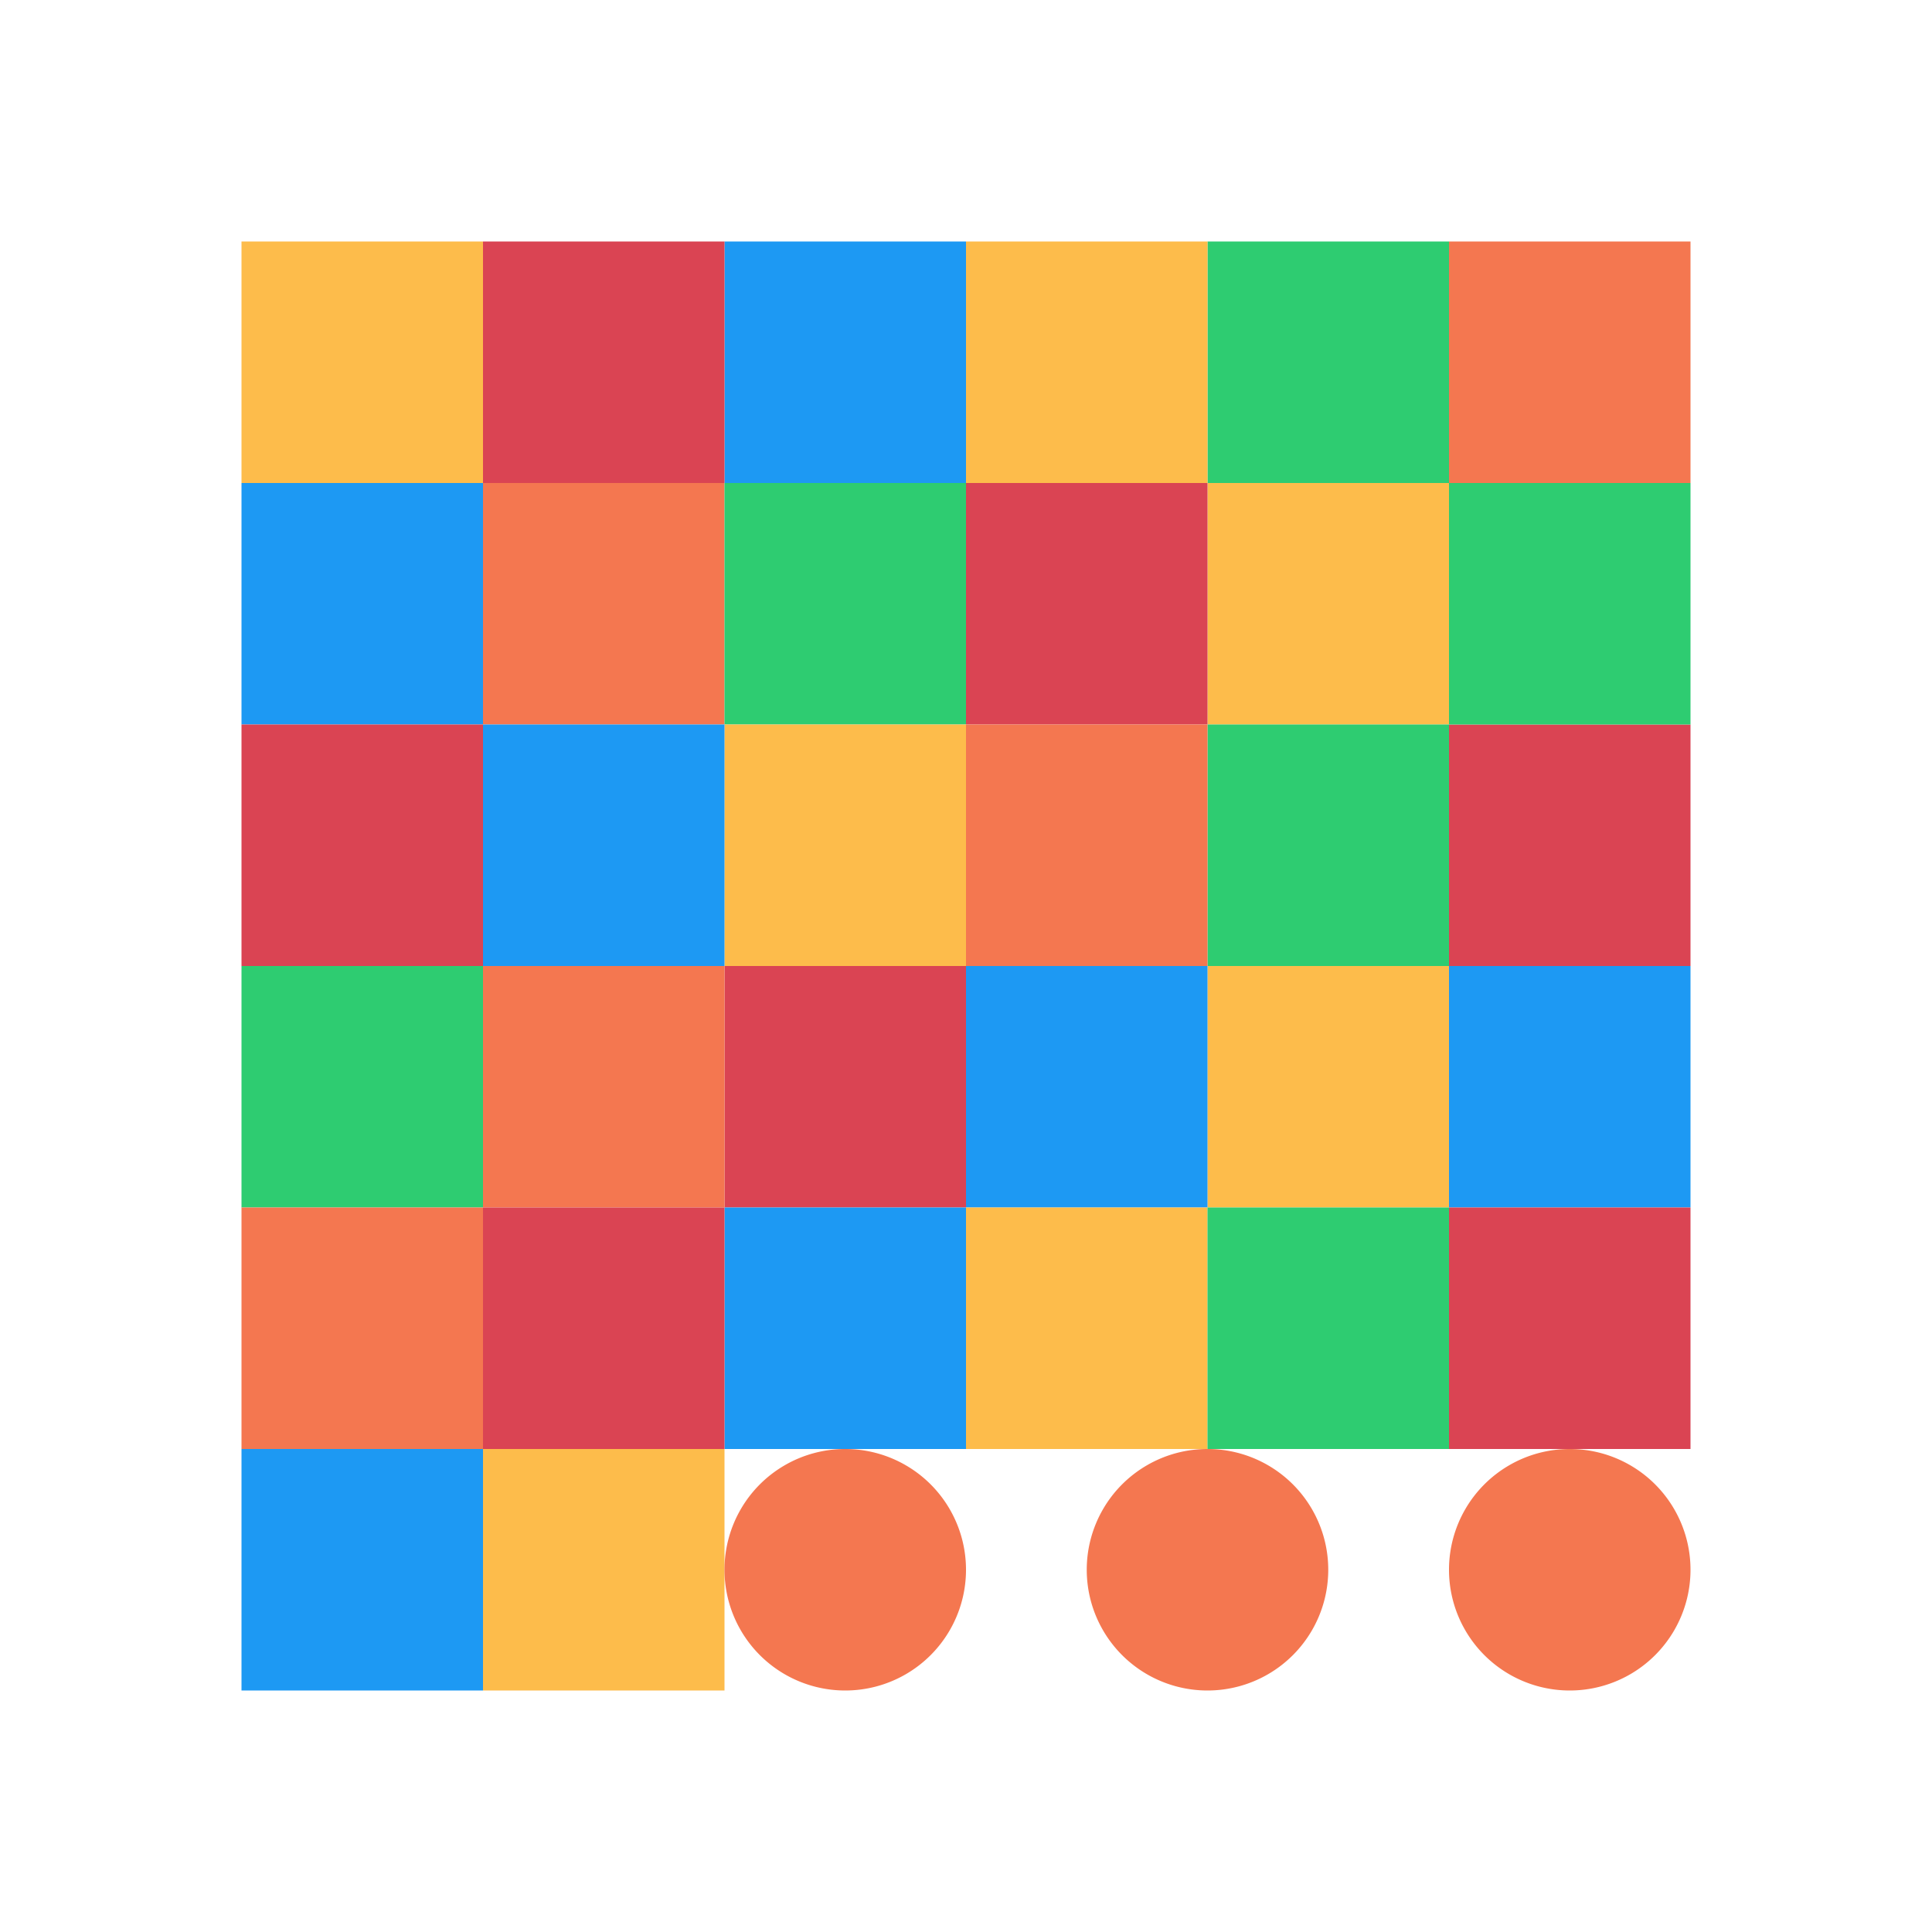 <?xml version="1.0" encoding="UTF-8" standalone="no"?>
<!-- Created with Inkscape (http://www.inkscape.org/) -->

<svg
   xmlns:dc="http://purl.org/dc/elements/1.1/"
   xmlns:cc="http://creativecommons.org/ns#"
   xmlns:rdf="http://www.w3.org/1999/02/22-rdf-syntax-ns#"
   xmlns:svg="http://www.w3.org/2000/svg"
   xmlns="http://www.w3.org/2000/svg"
   xmlns:sodipodi="http://sodipodi.sourceforge.net/DTD/sodipodi-0.dtd"
   xmlns:inkscape="http://www.inkscape.org/namespaces/inkscape"
   width="16"
   height="16"
   id="svg3049"
   version="1.1"
   inkscape:version="0.48.4 r9939"
   sodipodi:docname="sc_graphicfiltermosaic.svg"
   inkscape:export-filename="/home/uri/.kde/share/icons/NITRUX-KDE/16x16/actions/view-right-new.png"
   inkscape:export-xdpi="30"
   inkscape:export-ydpi="30">
  <defs
     id="defs3051" />
  <sodipodi:namedview
     id="base"
     pagecolor="#ffffff"
     bordercolor="#666666"
     borderopacity="1.0"
     inkscape:pageopacity="0.0"
     inkscape:pageshadow="2"
     inkscape:zoom="48.822612"
     inkscape:cx="4.7605815"
     inkscape:cy="8.7410229"
     inkscape:document-units="px"
     inkscape:current-layer="layer1"
     showgrid="true"
     fit-margin-top="0"
     fit-margin-left="0"
     fit-margin-right="0"
     fit-margin-bottom="0"
     inkscape:window-width="1868"
     inkscape:window-height="1060"
     inkscape:window-x="50"
     inkscape:window-y="-3"
     inkscape:window-maximized="1"
     inkscape:showpageshadow="false"
     borderlayer="true"
     inkscape:snap-bbox="true"
     inkscape:snap-global="true">
    <inkscape:grid
       type="xygrid"
       id="grid4085" />
    <sodipodi:guide
       position="2,14"
       orientation="12,0"
       id="guide4075" />
    <sodipodi:guide
       position="2,2"
       orientation="0,12"
       id="guide4077" />
    <sodipodi:guide
       position="14,2"
       orientation="-12,0"
       id="guide4079" />
    <sodipodi:guide
       position="14,14"
       orientation="0,-12"
       id="guide4081" />
  </sodipodi:namedview>
  <g
     inkscape:label="Capa 1"
     inkscape:groupmode="layer"
     id="layer1"
     transform="translate(-421.714,-531.791)">
    <rect
       style="color:#000000;fill:#f47750;fill-opacity:1;fill-rule:nonzero;stroke:none;stroke-width:2;marker:none;visibility:visible;display:inline;overflow:visible;enable-background:accumulate"
       id="rect3791-38"
       width="2"
       height="2"
       x="425.714"
       y="535.791" />
    <rect
       style="color:#000000;fill:#2ecc71;fill-opacity:1;fill-rule:nonzero;stroke:none;stroke-width:2;marker:none;visibility:visible;display:inline;overflow:visible;enable-background:accumulate"
       id="rect3791-3-5-1"
       width="2"
       height="2"
       x="423.714"
       y="539.791" />
    <rect
       style="fill:#4d4d4d;fill-opacity:1;stroke:none"
       id="rect4035-88"
       width="0"
       height="6.6"
       x="411.048"
       y="539.191" />
    <rect
       style="fill:#4d4d4d;fill-opacity:1;stroke:none"
       id="rect4035-5-4"
       width="0"
       height="6.6"
       x="423.075"
       y="537.96" />
    <rect
       style="fill:#4d4d4d;fill-opacity:1;stroke:none"
       id="rect4035-8-0"
       width="0"
       height="6.6"
       x="411.048"
       y="539.191" />
    <rect
       style="fill:#4d4d4d;fill-opacity:1;stroke:none"
       id="rect4035-59-8"
       width="0"
       height="6.6"
       x="411.048"
       y="539.191" />
    <rect
       style="color:#000000;fill:#fdbc4b;fill-opacity:1;fill-rule:nonzero;stroke:none;stroke-width:2;marker:none;visibility:visible;display:inline;overflow:visible;enable-background:accumulate"
       id="rect3791"
       width="2"
       height="2"
       x="431.714"
       y="535.791" />
    <rect
       style="color:#000000;fill:#1d99f3;fill-opacity:1;fill-rule:nonzero;stroke:none;stroke-width:2;marker:none;visibility:visible;display:inline;overflow:visible;enable-background:accumulate"
       id="rect3791-3"
       width="2"
       height="2"
       x="423.714"
       y="535.791" />
    <rect
       style="color:#000000;fill:#da4453;fill-opacity:1;fill-rule:nonzero;stroke:none;stroke-width:2;marker:none;visibility:visible;display:inline;overflow:visible;enable-background:accumulate"
       id="rect3791-6"
       width="2"
       height="2"
       x="429.714"
       y="535.791" />
    <rect
       style="color:#000000;fill:#2ecc71;fill-opacity:1;fill-rule:nonzero;stroke:none;stroke-width:2;marker:none;visibility:visible;display:inline;overflow:visible;enable-background:accumulate"
       id="rect3791-3-5"
       width="2"
       height="2"
       x="427.714"
       y="535.791" />
    <rect
       style="color:#000000;fill:#fdbc4b;fill-opacity:1;fill-rule:nonzero;stroke:none;stroke-width:2;marker:none;visibility:visible;display:inline;overflow:visible;enable-background:accumulate"
       id="rect3791-9"
       width="2"
       height="2"
       x="427.714"
       y="537.791" />
    <rect
       style="color:#000000;fill:#1d99f3;fill-opacity:1;fill-rule:nonzero;stroke:none;stroke-width:2;marker:none;visibility:visible;display:inline;overflow:visible;enable-background:accumulate"
       id="rect3791-3-9"
       width="2"
       height="2"
       x="425.714"
       y="537.791" />
    <rect
       style="color:#000000;fill:#da4453;fill-opacity:1;fill-rule:nonzero;stroke:none;stroke-width:2;marker:none;visibility:visible;display:inline;overflow:visible;enable-background:accumulate"
       id="rect3791-6-9"
       width="2"
       height="2"
       x="423.714"
       y="537.791" />
    <rect
       style="color:#000000;fill:#2ecc71;fill-opacity:1;fill-rule:nonzero;stroke:none;stroke-width:2;marker:none;visibility:visible;display:inline;overflow:visible;enable-background:accumulate"
       id="rect3791-3-5-9"
       width="2"
       height="2"
       x="431.714"
       y="537.791" />
    <rect
       style="color:#000000;fill:#f47750;fill-opacity:1;fill-rule:nonzero;stroke:none;stroke-width:2;marker:none;visibility:visible;display:inline;overflow:visible;enable-background:accumulate"
       id="rect3791-38-3"
       width="2"
       height="2"
       x="429.714"
       y="537.791" />
    <rect
       style="color:#000000;fill:#fdbc4b;fill-opacity:1;fill-rule:nonzero;stroke:none;stroke-width:2;marker:none;visibility:visible;display:inline;overflow:visible;enable-background:accumulate"
       id="rect3791-8"
       width="2"
       height="2"
       x="431.714"
       y="539.791" />
    <rect
       style="color:#000000;fill:#1d99f3;fill-opacity:1;fill-rule:nonzero;stroke:none;stroke-width:2;marker:none;visibility:visible;display:inline;overflow:visible;enable-background:accumulate"
       id="rect3791-3-3"
       width="2"
       height="2"
       x="429.714"
       y="539.791" />
    <rect
       style="color:#000000;fill:#da4453;fill-opacity:1;fill-rule:nonzero;stroke:none;stroke-width:2;marker:none;visibility:visible;display:inline;overflow:visible;enable-background:accumulate"
       id="rect3791-6-1"
       width="2"
       height="2"
       x="427.714"
       y="539.791" />
    <rect
       style="color:#000000;fill:#f47750;fill-opacity:1;fill-rule:nonzero;stroke:none;stroke-width:2;marker:none;visibility:visible;display:inline;overflow:visible;enable-background:accumulate"
       id="rect3791-38-0"
       width="2"
       height="2"
       x="425.714"
       y="539.791" />
    <rect
       style="color:#000000;fill:#fdbc4b;fill-opacity:1;fill-rule:nonzero;stroke:none;stroke-width:2;marker:none;visibility:visible;display:inline;overflow:visible;enable-background:accumulate"
       id="rect3791-88"
       width="2"
       height="2"
       x="429.714"
       y="541.791" />
    <rect
       style="color:#000000;fill:#1d99f3;fill-opacity:1;fill-rule:nonzero;stroke:none;stroke-width:2;marker:none;visibility:visible;display:inline;overflow:visible;enable-background:accumulate"
       id="rect3791-3-7"
       width="2"
       height="2"
       x="427.714"
       y="541.791" />
    <rect
       style="color:#000000;fill:#da4453;fill-opacity:1;fill-rule:nonzero;stroke:none;stroke-width:2;marker:none;visibility:visible;display:inline;overflow:visible;enable-background:accumulate"
       id="rect3791-6-8"
       width="2"
       height="2"
       x="425.714"
       y="541.791" />
    <rect
       style="color:#000000;fill:#2ecc71;fill-opacity:1;fill-rule:nonzero;stroke:none;stroke-width:2;marker:none;visibility:visible;display:inline;overflow:visible;enable-background:accumulate"
       id="rect3791-3-5-7"
       width="2"
       height="2"
       x="431.714"
       y="541.791" />
    <rect
       style="color:#000000;fill:#fdbc4b;fill-opacity:1;fill-rule:nonzero;stroke:none;stroke-width:2;marker:none;visibility:visible;display:inline;overflow:visible;enable-background:accumulate"
       id="rect3791-63"
       width="2"
       height="2"
       x="425.714"
       y="543.791" />
    <rect
       style="color:#000000;fill:#1d99f3;fill-opacity:1;fill-rule:nonzero;stroke:none;stroke-width:2;marker:none;visibility:visible;display:inline;overflow:visible;enable-background:accumulate"
       id="rect3791-3-36"
       width="2"
       height="2"
       x="423.714"
       y="543.791" />
    <rect
       style="color:#000000;fill:#da4453;fill-opacity:1;fill-rule:nonzero;stroke:none;stroke-width:2;marker:none;visibility:visible;display:inline;overflow:visible;enable-background:accumulate"
       id="rect3791-6-4"
       width="2"
       height="2"
       x="433.714"
       y="537.791" />
    <rect
       style="color:#000000;fill:#1d99f3;fill-opacity:1;fill-rule:nonzero;stroke:none;stroke-width:2;marker:none;visibility:visible;display:inline;overflow:visible;enable-background:accumulate"
       id="rect3791-3-3-7"
       width="2"
       height="2"
       x="433.714"
       y="539.791" />
    <rect
       style="color:#000000;fill:#f47750;fill-opacity:1;fill-rule:nonzero;stroke:none;stroke-width:2;marker:none;visibility:visible;display:inline;overflow:visible;enable-background:accumulate"
       id="rect3791-38-2-6"
       width="2"
       height="2"
       x="423.714"
       y="541.791" />
    <rect
       style="color:#000000;fill:#2ecc71;fill-opacity:1;fill-rule:nonzero;stroke:none;stroke-width:2;marker:none;visibility:visible;display:inline;overflow:visible;enable-background:accumulate"
       id="rect3791-3-5-33"
       width="2"
       height="2"
       x="433.714"
       y="535.791" />
    <rect
       style="color:#000000;fill:#fdbc4b;fill-opacity:1;fill-rule:nonzero;stroke:none;stroke-width:2;marker:none;visibility:visible;display:inline;overflow:visible;enable-background:accumulate"
       id="rect3791-88-9"
       width="2"
       height="2"
       x="423.714"
       y="533.791" />
    <rect
       style="color:#000000;fill:#1d99f3;fill-opacity:1;fill-rule:nonzero;stroke:none;stroke-width:2;marker:none;visibility:visible;display:inline;overflow:visible;enable-background:accumulate"
       id="rect3791-3-7-0"
       width="2"
       height="2"
       x="427.714"
       y="533.791" />
    <rect
       style="color:#000000;fill:#da4453;fill-opacity:1;fill-rule:nonzero;stroke:none;stroke-width:2;marker:none;visibility:visible;display:inline;overflow:visible;enable-background:accumulate"
       id="rect3791-6-8-1"
       width="2"
       height="2"
       x="425.714"
       y="533.791" />
    <rect
       style="color:#000000;fill:#2ecc71;fill-opacity:1;fill-rule:nonzero;stroke:none;stroke-width:2;marker:none;visibility:visible;display:inline;overflow:visible;enable-background:accumulate"
       id="rect3791-3-5-7-2"
       width="2"
       height="2"
       x="431.714"
       y="533.791" />
    <rect
       style="color:#000000;fill:#f47750;fill-opacity:1;fill-rule:nonzero;stroke:none;stroke-width:2;marker:none;visibility:visible;display:inline;overflow:visible;enable-background:accumulate"
       id="rect3791-38-2-6-2"
       width="2"
       height="2"
       x="433.714"
       y="533.791" />
    <rect
       style="color:#000000;fill:#fdbc4b;fill-opacity:1;fill-rule:nonzero;stroke:none;stroke-width:2;marker:none;visibility:visible;display:inline;overflow:visible;enable-background:accumulate"
       id="rect3791-9-9"
       width="2"
       height="2"
       x="429.714"
       y="533.791" />
    <path
       sodipodi:type="arc"
       style="color:#000000;fill:#f47750;fill-opacity:1;fill-rule:nonzero;stroke:none;stroke-width:2;marker:none;visibility:visible;display:inline;overflow:visible;enable-background:accumulate"
       id="path3027"
       sodipodi:cx="13"
       sodipodi:cy="12.999985"
       sodipodi:rx="1"
       sodipodi:ry="0.99998522"
       d="m 14,13 a 1,1 0 1 1 -2,0 1,1 0 1 1 2,0 z"
       transform="translate(421.714,531.791)" />
    <path
       sodipodi:type="arc"
       style="color:#000000;fill:#f47750;fill-opacity:1;fill-rule:nonzero;stroke:none;stroke-width:2;marker:none;visibility:visible;display:inline;overflow:visible;enable-background:accumulate"
       id="path3029"
       sodipodi:cx="10"
       sodipodi:cy="12.999985"
       sodipodi:rx="1"
       sodipodi:ry="0.99998522"
       d="m 11,13 a 1,1 0 1 1 -2,0 1,1 0 1 1 2,0 z"
       transform="translate(421.714,531.791)" />
    <path
       sodipodi:type="arc"
       style="color:#000000;fill:#f47750;fill-opacity:1;fill-rule:nonzero;stroke:none;stroke-width:2;marker:none;visibility:visible;display:inline;overflow:visible;enable-background:accumulate"
       id="path3031"
       sodipodi:cx="7"
       sodipodi:cy="12.999985"
       sodipodi:rx="1"
       sodipodi:ry="0.99998522"
       d="m 8,13 a 1,1 0 1 1 -2,0 1,1 0 1 1 2,0 z"
       transform="translate(421.714,531.791)" />
    <rect
       style="color:#000000;fill:#da4453;fill-opacity:1;fill-rule:nonzero;stroke:none;stroke-width:2;marker:none;visibility:visible;display:inline;overflow:visible;enable-background:accumulate"
       id="rect3791-6-8-5"
       width="2"
       height="2"
       x="433.714"
       y="541.791" />
  </g>
</svg>
